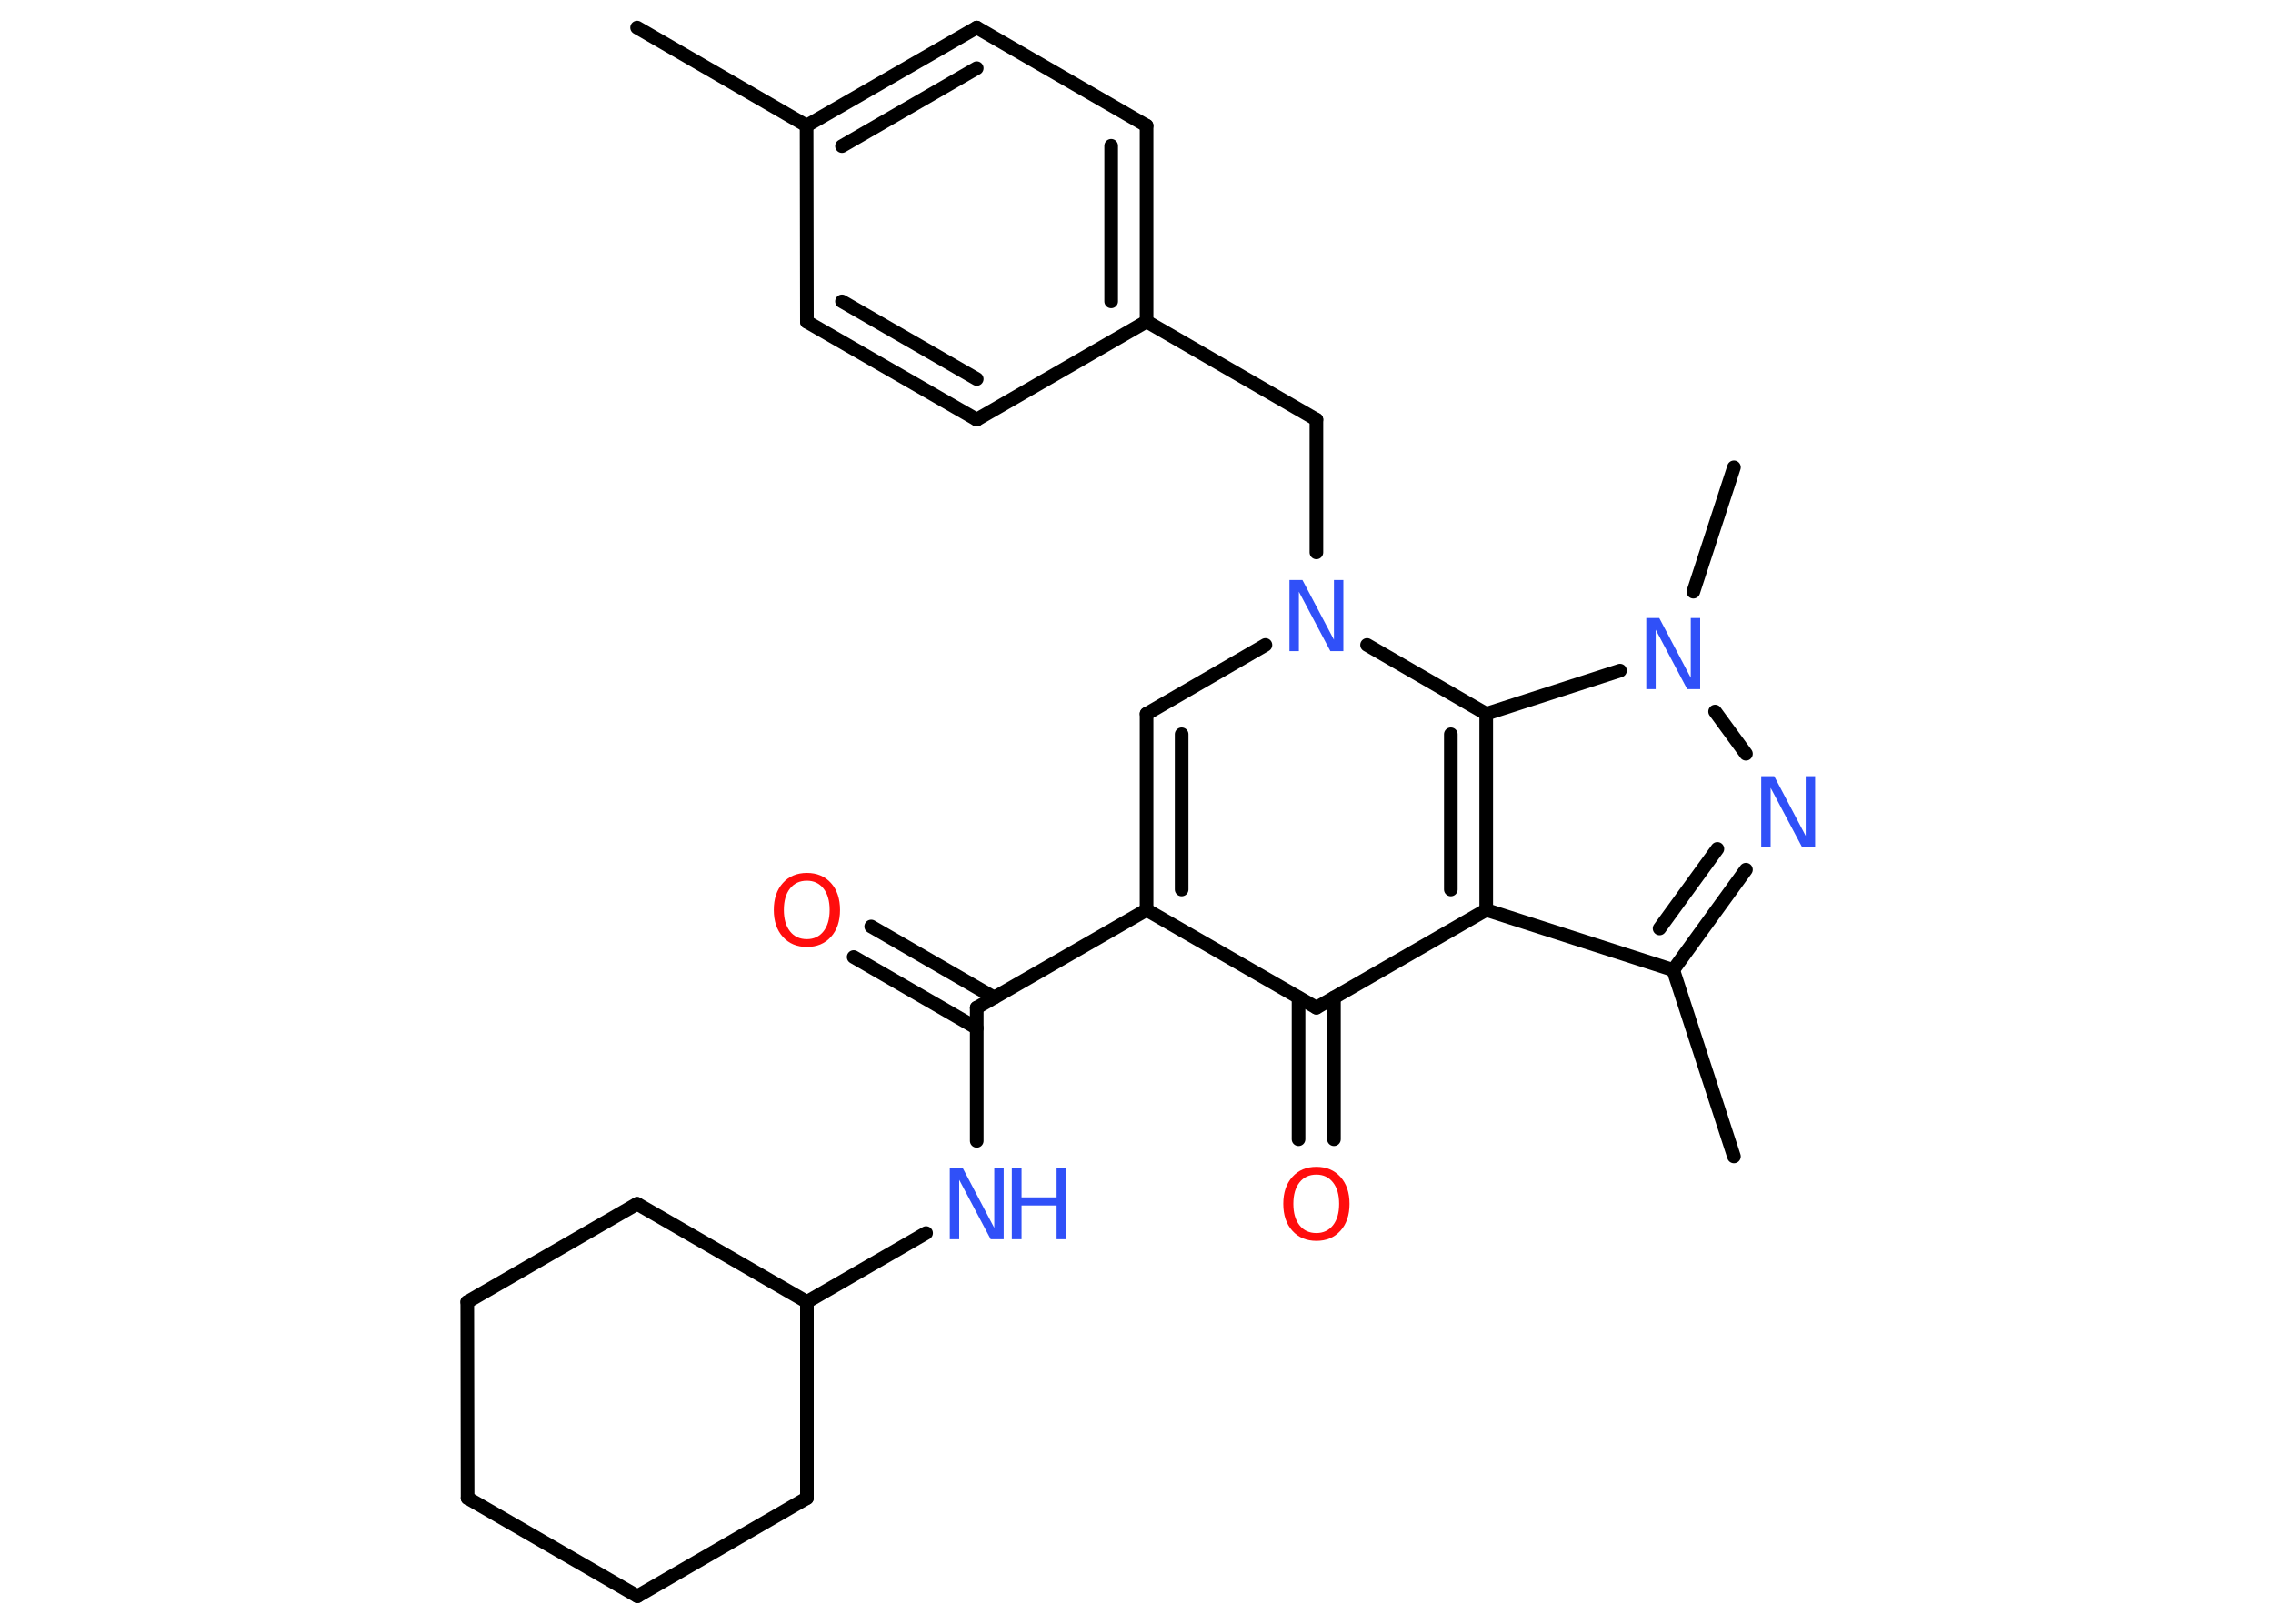 <?xml version='1.0' encoding='UTF-8'?>
<!DOCTYPE svg PUBLIC "-//W3C//DTD SVG 1.1//EN" "http://www.w3.org/Graphics/SVG/1.1/DTD/svg11.dtd">
<svg version='1.2' xmlns='http://www.w3.org/2000/svg' xmlns:xlink='http://www.w3.org/1999/xlink' width='70.0mm' height='50.0mm' viewBox='0 0 70.0 50.0'>
  <desc>Generated by the Chemistry Development Kit (http://github.com/cdk)</desc>
  <g stroke-linecap='round' stroke-linejoin='round' stroke='#000000' stroke-width='.42' fill='#3050F8'>
    <rect x='.0' y='.0' width='70.0' height='50.0' fill='#FFFFFF' stroke='none'/>
    <g id='mol1' class='mol'>
      <line id='mol1bnd1' class='bond' x1='19.62' y1='.85' x2='24.84' y2='3.87'/>
      <g id='mol1bnd2' class='bond'>
        <line x1='30.08' y1='.85' x2='24.84' y2='3.87'/>
        <line x1='30.08' y1='2.1' x2='25.93' y2='4.5'/>
      </g>
      <line id='mol1bnd3' class='bond' x1='30.08' y1='.85' x2='35.31' y2='3.87'/>
      <g id='mol1bnd4' class='bond'>
        <line x1='35.31' y1='9.9' x2='35.31' y2='3.87'/>
        <line x1='34.22' y1='9.28' x2='34.22' y2='4.49'/>
      </g>
      <line id='mol1bnd5' class='bond' x1='35.31' y1='9.9' x2='40.54' y2='12.92'/>
      <line id='mol1bnd6' class='bond' x1='40.54' y1='12.92' x2='40.54' y2='17.01'/>
      <line id='mol1bnd7' class='bond' x1='38.97' y1='19.86' x2='35.31' y2='21.98'/>
      <g id='mol1bnd8' class='bond'>
        <line x1='35.31' y1='21.98' x2='35.31' y2='28.02'/>
        <line x1='36.39' y1='22.61' x2='36.39' y2='27.39'/>
      </g>
      <line id='mol1bnd9' class='bond' x1='35.31' y1='28.02' x2='30.08' y2='31.03'/>
      <g id='mol1bnd10' class='bond'>
        <line x1='30.08' y1='31.66' x2='26.29' y2='29.47'/>
        <line x1='30.62' y1='30.72' x2='26.83' y2='28.53'/>
      </g>
      <line id='mol1bnd11' class='bond' x1='30.08' y1='31.03' x2='30.08' y2='35.13'/>
      <line id='mol1bnd12' class='bond' x1='28.52' y1='37.97' x2='24.85' y2='40.09'/>
      <line id='mol1bnd13' class='bond' x1='24.85' y1='40.09' x2='19.62' y2='37.07'/>
      <line id='mol1bnd14' class='bond' x1='19.62' y1='37.07' x2='14.39' y2='40.09'/>
      <line id='mol1bnd15' class='bond' x1='14.39' y1='40.09' x2='14.4' y2='46.13'/>
      <line id='mol1bnd16' class='bond' x1='14.4' y1='46.13' x2='19.63' y2='49.15'/>
      <line id='mol1bnd17' class='bond' x1='19.63' y1='49.15' x2='24.85' y2='46.13'/>
      <line id='mol1bnd18' class='bond' x1='24.85' y1='40.09' x2='24.85' y2='46.13'/>
      <line id='mol1bnd19' class='bond' x1='35.31' y1='28.02' x2='40.54' y2='31.03'/>
      <g id='mol1bnd20' class='bond'>
        <line x1='41.08' y1='30.72' x2='41.08' y2='35.08'/>
        <line x1='39.99' y1='30.72' x2='39.99' y2='35.08'/>
      </g>
      <line id='mol1bnd21' class='bond' x1='40.54' y1='31.03' x2='45.77' y2='28.02'/>
      <line id='mol1bnd22' class='bond' x1='45.77' y1='28.02' x2='51.53' y2='29.87'/>
      <line id='mol1bnd23' class='bond' x1='51.53' y1='29.87' x2='53.4' y2='35.61'/>
      <g id='mol1bnd24' class='bond'>
        <line x1='51.53' y1='29.87' x2='53.77' y2='26.78'/>
        <line x1='51.11' y1='28.59' x2='52.89' y2='26.14'/>
      </g>
      <line id='mol1bnd25' class='bond' x1='53.77' y1='23.21' x2='52.82' y2='21.91'/>
      <line id='mol1bnd26' class='bond' x1='52.15' y1='18.22' x2='53.4' y2='14.39'/>
      <line id='mol1bnd27' class='bond' x1='49.89' y1='20.65' x2='45.77' y2='21.98'/>
      <g id='mol1bnd28' class='bond'>
        <line x1='45.77' y1='28.02' x2='45.77' y2='21.98'/>
        <line x1='44.68' y1='27.39' x2='44.68' y2='22.61'/>
      </g>
      <line id='mol1bnd29' class='bond' x1='42.1' y1='19.86' x2='45.77' y2='21.98'/>
      <line id='mol1bnd30' class='bond' x1='35.31' y1='9.9' x2='30.08' y2='12.92'/>
      <g id='mol1bnd31' class='bond'>
        <line x1='24.85' y1='9.91' x2='30.08' y2='12.92'/>
        <line x1='25.93' y1='9.28' x2='30.08' y2='11.67'/>
      </g>
      <line id='mol1bnd32' class='bond' x1='24.84' y1='3.87' x2='24.85' y2='9.91'/>
      <path id='mol1atm7' class='atom' d='M39.71 17.86h.4l.97 1.84v-1.84h.29v2.19h-.4l-.97 -1.83v1.83h-.29v-2.19z' stroke='none'/>
      <path id='mol1atm11' class='atom' d='M24.85 27.12q-.33 .0 -.52 .24q-.19 .24 -.19 .66q.0 .42 .19 .66q.19 .24 .52 .24q.32 .0 .51 -.24q.19 -.24 .19 -.66q.0 -.42 -.19 -.66q-.19 -.24 -.51 -.24zM24.85 26.88q.46 .0 .74 .31q.28 .31 .28 .83q.0 .52 -.28 .83q-.28 .31 -.74 .31q-.46 .0 -.74 -.31q-.28 -.31 -.28 -.83q.0 -.52 .28 -.83q.28 -.31 .74 -.31z' stroke='none' fill='#FF0D0D'/>
      <g id='mol1atm12' class='atom'>
        <path d='M29.25 35.97h.4l.97 1.84v-1.84h.29v2.19h-.4l-.97 -1.83v1.83h-.29v-2.19z' stroke='none'/>
        <path d='M31.16 35.97h.3v.9h1.08v-.9h.3v2.19h-.3v-1.04h-1.08v1.04h-.3v-2.19z' stroke='none'/>
      </g>
      <path id='mol1atm20' class='atom' d='M40.54 36.17q-.33 .0 -.52 .24q-.19 .24 -.19 .66q.0 .42 .19 .66q.19 .24 .52 .24q.32 .0 .51 -.24q.19 -.24 .19 -.66q.0 -.42 -.19 -.66q-.19 -.24 -.51 -.24zM40.54 35.93q.46 .0 .74 .31q.28 .31 .28 .83q.0 .52 -.28 .83q-.28 .31 -.74 .31q-.46 .0 -.74 -.31q-.28 -.31 -.28 -.83q.0 -.52 .28 -.83q.28 -.31 .74 -.31z' stroke='none' fill='#FF0D0D'/>
      <path id='mol1atm24' class='atom' d='M54.24 23.9h.4l.97 1.84v-1.84h.29v2.19h-.4l-.97 -1.83v1.83h-.29v-2.19z' stroke='none'/>
      <path id='mol1atm25' class='atom' d='M50.7 19.03h.4l.97 1.84v-1.84h.29v2.19h-.4l-.97 -1.83v1.83h-.29v-2.19z' stroke='none'/>
    </g>
  </g>
</svg>
